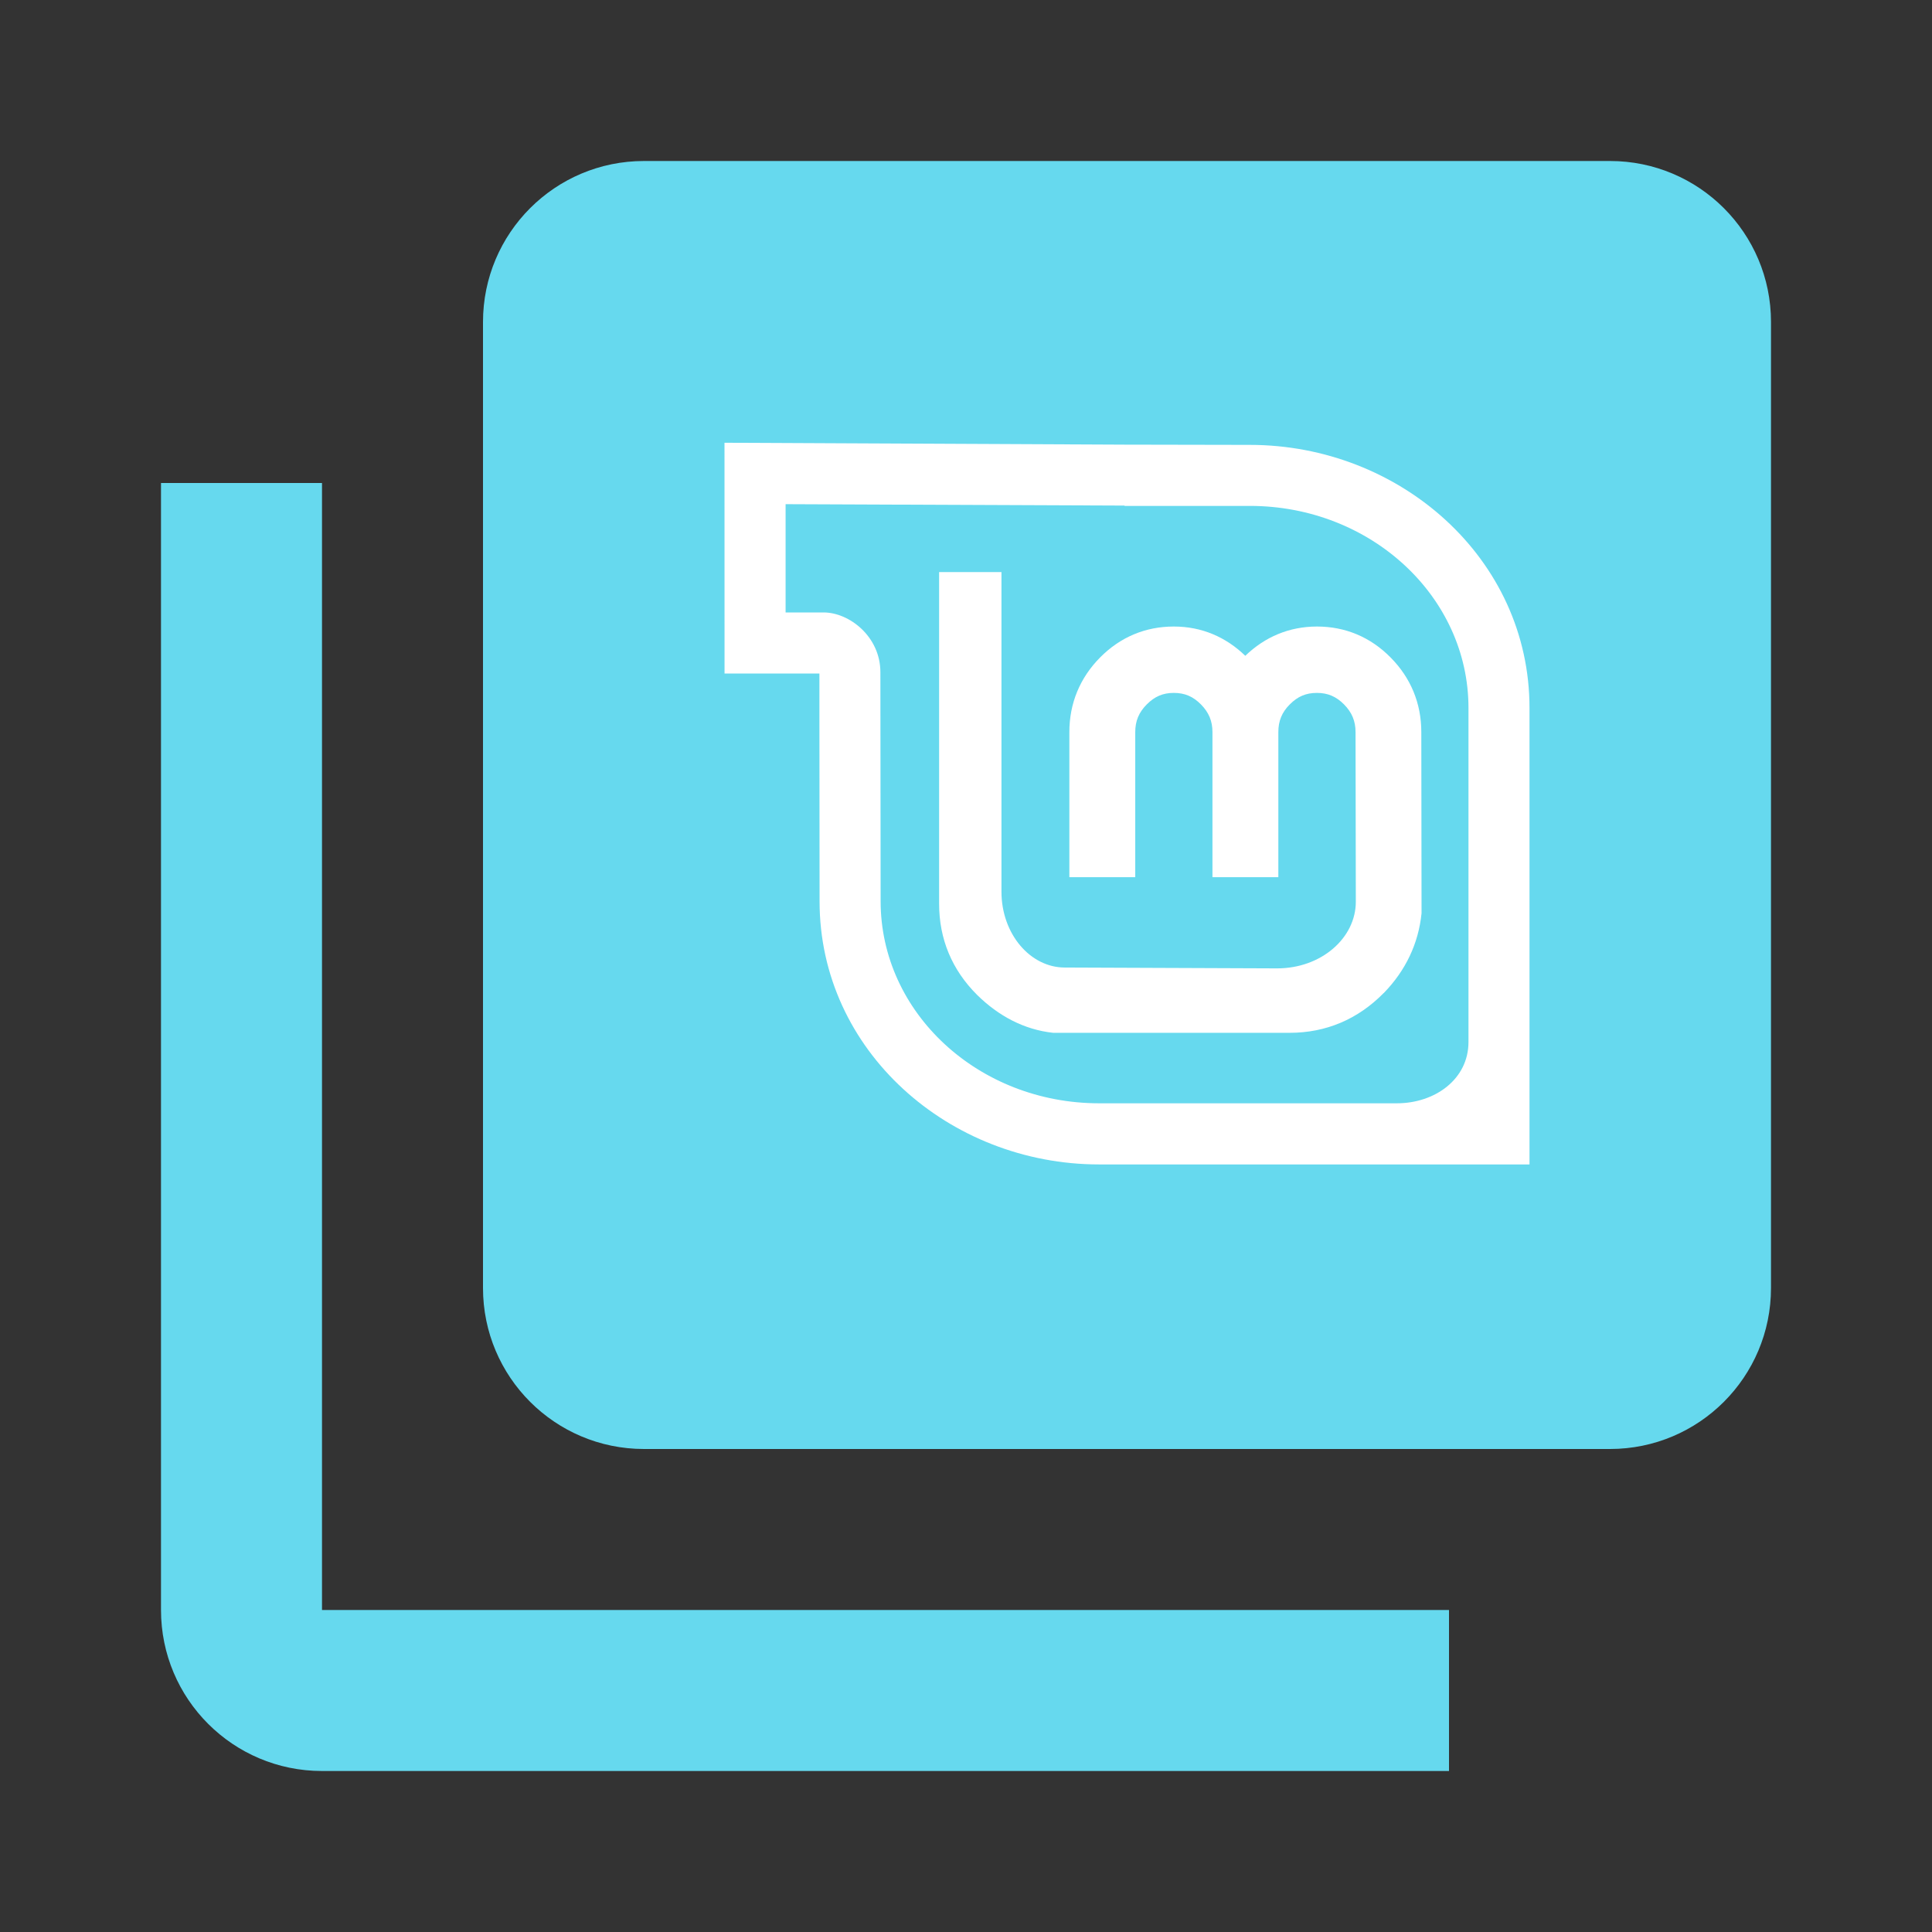 <svg fill="#66d9ee" height="48" version="1.1" viewBox="0 0 48 48" width="48" xmlns="http://www.w3.org/2000/svg"><rect x="0" y="0" width="48" height="48" fill="#333333" stroke="none"/><path d="m8 12l-4 0 0 28c0 2.21 1.79 4 4 4l28 0 0-4-28 0 0-28z"/><path d="m16 4c-2.21 0-4 1.79-4 4l0 24c0 2.21 1.79 4 4 4l24 0c2.21 0 4-1.79 4-4L44 8C44 5.79 42.21 4 40 4L16 4Z"/><path d="m18 11l9.943.047 3.109.006C34.775 11.053 38 13.869 38 17.588l0 11.342-10.693 0c-3.719 0-6.945-2.819-6.945-6.535l-.004-4.512 0-1.15-2.357 0L18 11Z" fill="#fff"/><path d="m19.518 12.525l0 2.691.943 0c .641 0 1.412.601 1.412 1.484L21.879 22.391c0 2.773 2.431 5.02 5.428 5.02l7.398 0c .949 0 1.779-.6 1.779-1.523l0-8.299c0-2.773-2.432-5.02-5.432-5.02l-3.113 0 0-.008-8.422-.035z" fill="#66d9ee"/><path d="m23.332 14.213l1.549 0 0 7.938c0 1.062.723 1.887 1.572 1.887l5.277.021c1.1 0 1.955-.757 1.955-1.656L33.678 18.188c0-.274-.09-.488-.285-.686C33.197 17.304 32.988 17.215 32.719 17.215c-.275 0-.479.089-.676.287-.196.197-.283.412-.283.686l0 3.605-1.637 0 0-3.605c0-.274-.09-.488-.285-.686-.196-.198-.401-.287-.676-.287-.269 0-.476.089-.672.287-.196.197-.285.412-.285.686l0 3.605-1.637 0 0-3.605c0-.713.262-1.347.764-1.854.502-.507 1.127-.768 1.83-.768l.002 0c .69 0 1.289.258 1.775.727.488-.47 1.091-.727 1.781-.727.703 0 1.327.261 1.828.768C35.05 16.84 35.312 17.474 35.312 18.188l.006 4.502c-.077.754-.395 1.423-.939 1.982l-.002 0c-.64.651-1.433.988-2.336.988l-5.875 0c-.719-.077-1.359-.418-1.891-.943-.623-.62-.943-1.387-.943-2.262l0-8.242z" fill="#fff"/></svg>